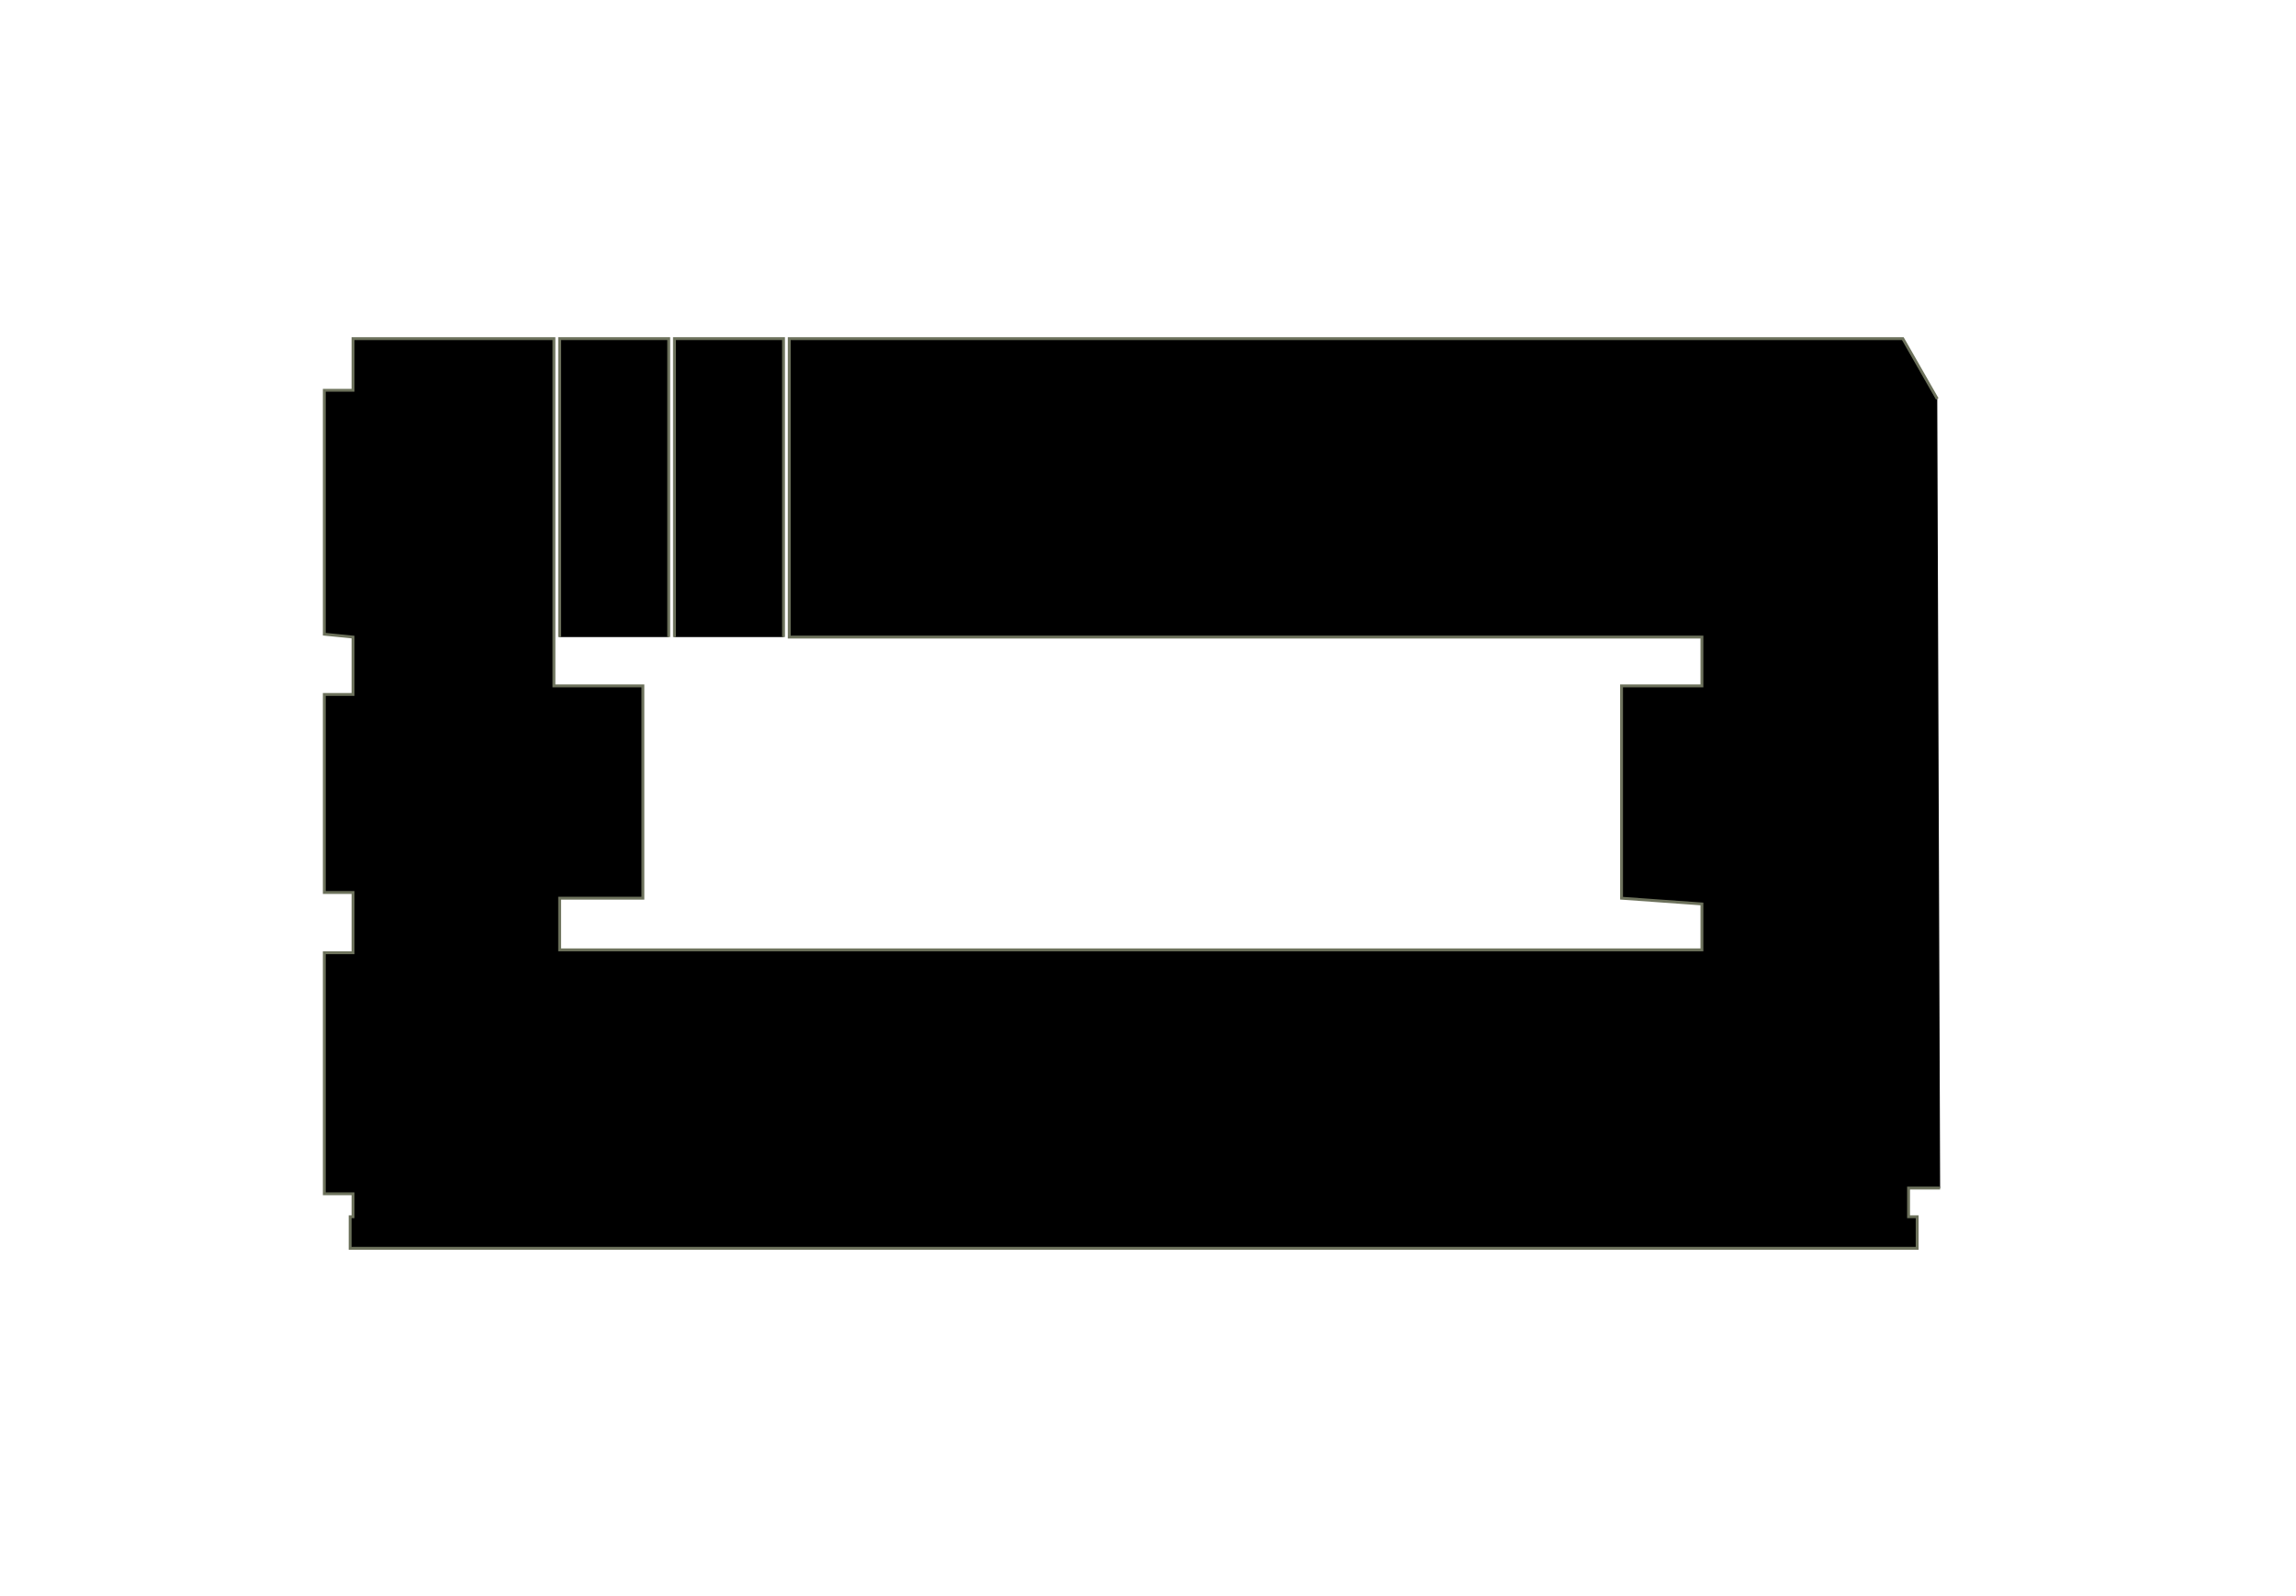 <?xml version="1.0" encoding="utf-8" ?>
<svg baseProfile="full" height="556" version="1.1" width="800" xmlns="http://www.w3.org/2000/svg" xmlns:ev="http://www.w3.org/2001/xml-events" xmlns:xlink="http://www.w3.org/1999/xlink"><defs /><g id="HZX1801E" stroke="red"><polyline points="676,414 665,414 665,424 668,424 668,435 122,435 122,424 123,424 123,416 113,416 113,332 123,332 123,311 113,311 113,242 123,242 123,222 113,221 113,136 123,136 123,118 193,118 193,239 224,239 224,313 195,313 195,331 593,331 593,315 565,313 565,239 593,239 593,222 275,222 275,118 536,118 663,118 675,139" stroke="#6d725c" /></g><g id="HZX18040" stroke="red"><polyline points="195,222 195,118 233,118 233,222" stroke="#6d725c" /></g><g id="HZX18050" stroke="red"><polyline points="235,222 235,118 273,118 273,222" stroke="#6d725c" /></g></svg>